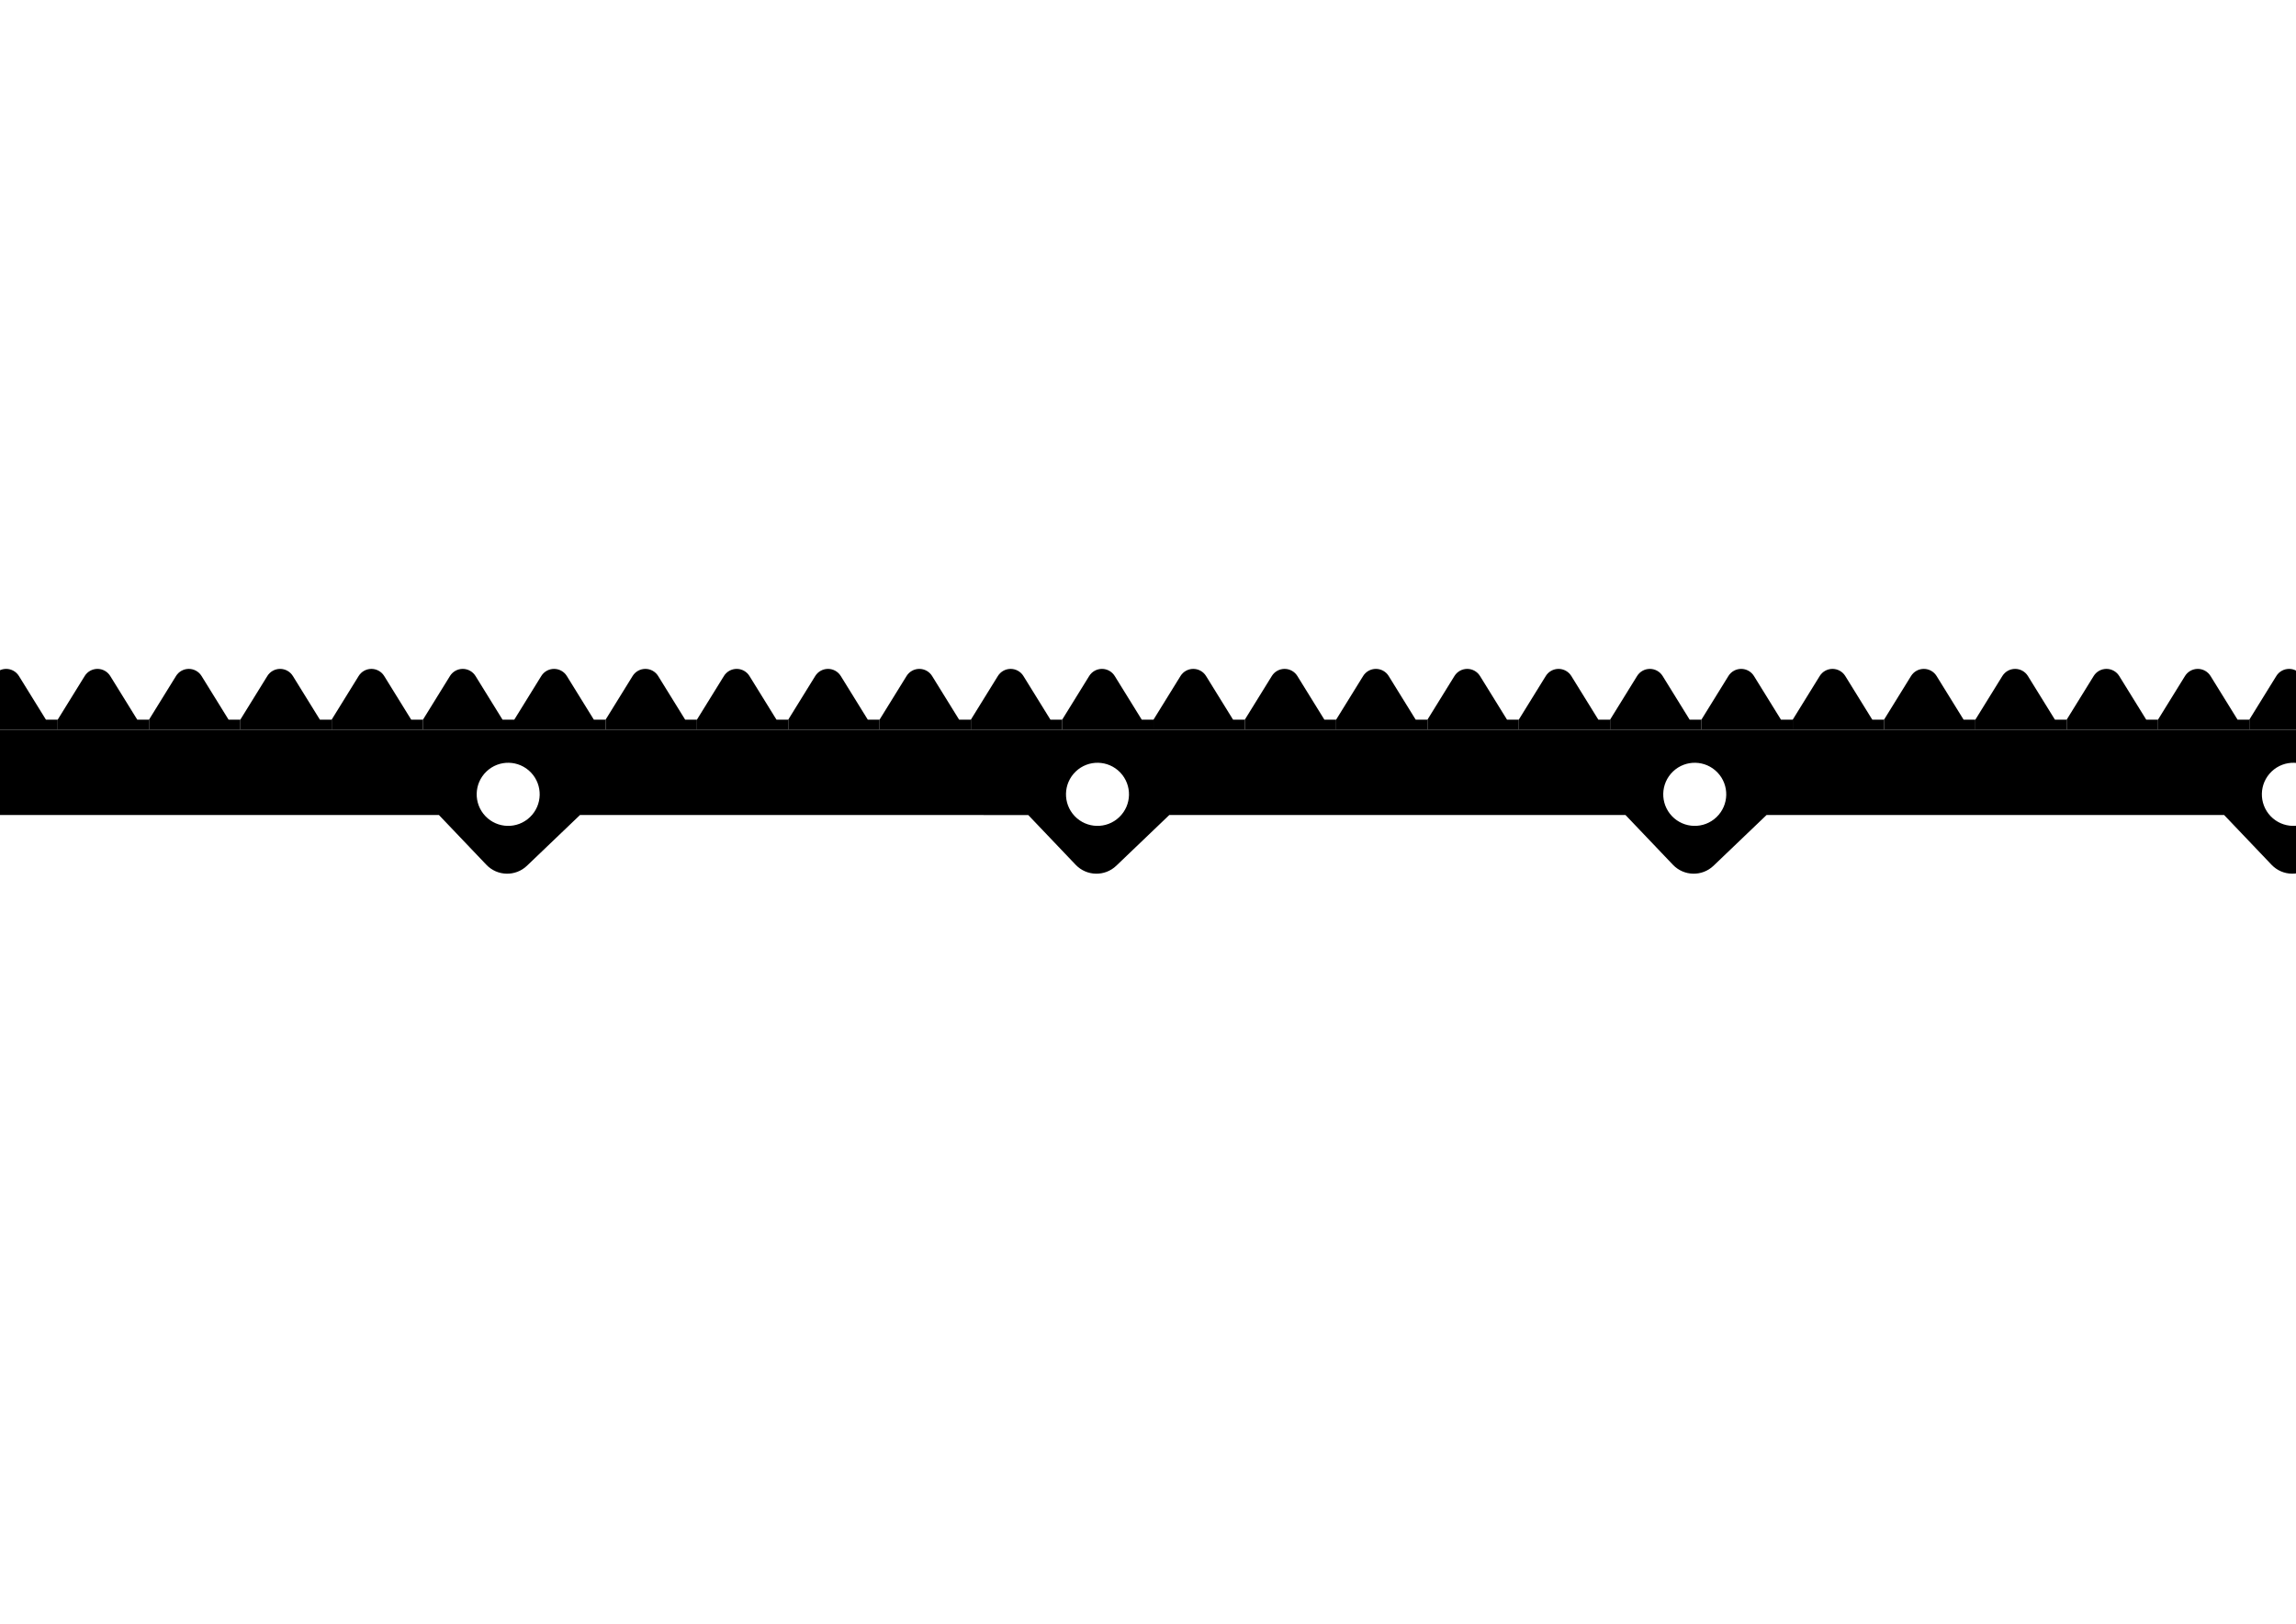 <?xml version="1.0" encoding="utf-8"?>
<!-- Generator: Adobe Illustrator 16.0.0, SVG Export Plug-In . SVG Version: 6.00 Build 0)  -->
<!DOCTYPE svg PUBLIC "-//W3C//DTD SVG 1.1//EN" "http://www.w3.org/Graphics/SVG/1.1/DTD/svg11.dtd">
<svg version="1.1"
	 id="Layer_1" xmlns:dc="http://purl.org/dc/elements/1.1/" xmlns:cc="http://creativecommons.org/ns#" xmlns:rdf="http://www.w3.org/1999/02/22-rdf-syntax-ns#" xmlns:svg="http://www.w3.org/2000/svg"
	 xmlns="http://www.w3.org/2000/svg" xmlns:xlink="http://www.w3.org/1999/xlink" x="0px" y="0px" width="841.891px"
	 height="595.275px" viewBox="-348.945 -225.638 841.891 595.275" enable-background="new -348.945 -225.638 841.891 595.275"
	 xml:space="preserve">
<path d="M74.025,41.875h33.484v-3.686c-1.625,0-2.775,0-4.327,0l-9.9-15.997c-1.002-1.617-2.772-2.605-4.681-2.605
	c-1.907,0-3.679,0.989-4.678,2.605l-9.898,15.997V41.875z"/>
<path d="M107.51,41.875h33.484v-3.686c-1.625,0-2.775,0-4.328,0l-9.899-15.997c-1.003-1.617-2.773-2.605-4.681-2.605
	c-1.908,0-3.68,0.989-4.678,2.605l-9.898,15.997V41.875z"/>
<path d="M140.994,41.875h33.484v-3.686c-1.626,0-2.776,0-4.328,0l-9.9-15.997c-1.002-1.617-2.773-2.605-4.68-2.605
	c-1.908,0-3.68,0.989-4.679,2.605l-9.897,15.997V41.875z"/>
<path d="M174.479,41.875h33.483v-3.686c-1.625,0-2.776,0-4.327,0l-9.9-15.997c-1.002-1.617-2.773-2.605-4.681-2.605
	s-3.679,0.989-4.679,2.605l-9.896,15.997V41.875z"/>
<path d="M207.962,41.875h33.483v-3.686c-1.625,0-2.775,0-4.326,0l-9.9-15.997c-1.002-1.617-2.773-2.605-4.682-2.605
	c-1.906,0-3.678,0.989-4.678,2.605l-9.897,15.997V41.875z"/>
<path d="M241.445,41.875h33.484v-3.686c-1.625,0-2.775,0-4.327,0l-9.9-15.997c-1.002-1.617-2.773-2.605-4.681-2.605
	s-3.679,0.989-4.678,2.605l-9.898,15.997V41.875z"/>
<path d="M274.93,41.875h33.484v-3.686c-1.625,0-2.775,0-4.328,0l-9.9-15.997c-1.002-1.617-2.773-2.605-4.68-2.605
	c-1.908,0-3.679,0.989-4.678,2.605l-9.898,15.997V41.875z"/>
<path d="M308.414,41.875h33.484v-3.686c-1.625,0-2.776,0-4.328,0l-9.9-15.997c-1.002-1.617-2.773-2.605-4.681-2.605
	s-3.679,0.989-4.678,2.605l-9.897,15.997V41.875z"/>
<path d="M341.898,41.875h33.483v-3.686c-1.625,0-2.776,0-4.327,0l-9.9-15.997c-1.002-1.617-2.773-2.605-4.681-2.605
	s-3.679,0.989-4.678,2.605l-9.897,15.997V41.875z"/>
<path d="M375.382,41.875h33.484v-3.686c-1.625,0-2.776,0-4.327,0l-9.9-15.997c-1.003-1.617-2.773-2.605-4.682-2.605
	c-1.906,0-3.678,0.989-4.678,2.605l-9.897,15.997V41.875z"/>
<path d="M408.866,41.875h33.483v-3.686c-1.625,0-2.775,0-4.327,0l-9.9-15.997c-1.002-1.617-2.773-2.605-4.681-2.605
	s-3.679,0.989-4.678,2.605l-9.897,15.997V41.875z"/>
<path d="M442.35,41.875h33.484v-3.686c-1.625,0-2.775,0-4.327,0l-9.9-15.997c-1.002-1.617-2.773-2.605-4.681-2.605
	s-3.679,0.989-4.678,2.605l-9.898,15.997V41.875z"/>
<path d="M475.834,41.875h33.484v-3.686c-1.625,0-2.776,0-4.328,0l-9.9-15.997c-1.002-1.617-2.773-2.605-4.681-2.605
	s-3.679,0.989-4.678,2.605l-9.897,15.997V41.875z"/>
<path d="M509.318,41.875h33.483v-3.686c-1.625,0-2.775,0-4.327,0l-9.9-15.997c-1.002-1.617-2.773-2.605-4.681-2.605
	s-3.679,0.989-4.678,2.605l-9.897,15.997V41.875z"/>
<path d="M542.802,41.875h33.484v-3.686c-1.625,0-2.776,0-4.328,0l-9.9-15.997c-1.002-1.617-2.772-2.605-4.681-2.605
	c-1.906,0-3.678,0.989-4.678,2.605l-9.897,15.997V41.875z"/>
<path d="M576.286,41.875h33.483v-3.686c-1.625,0-2.775,0-4.327,0l-9.9-15.997c-1.002-1.617-2.772-2.605-4.681-2.605
	c-1.907,0-3.679,0.989-4.678,2.605l-9.897,15.997V41.875z"/>
<path d="M-461.718,41.875h33.484v-3.686c-1.625,0-2.775,0-4.327,0l-9.9-15.997c-1.002-1.617-2.772-2.605-4.681-2.605
	c-1.907,0-3.679,0.989-4.678,2.605l-9.898,15.997V41.875z"/>
<path d="M-428.233,41.875h33.484v-3.686c-1.625,0-2.775,0-4.328,0l-9.899-15.997c-1.003-1.617-2.773-2.605-4.681-2.605
	c-1.908,0-3.68,0.989-4.678,2.605l-9.898,15.997V41.875z"/>
<path d="M-394.749,41.875h33.484v-3.686c-1.626,0-2.776,0-4.328,0l-9.9-15.997c-1.002-1.617-2.773-2.605-4.68-2.605
	c-1.908,0-3.68,0.989-4.679,2.605l-9.897,15.997V41.875z"/>
<path d="M-361.265,41.875h33.483v-3.686c-1.625,0-2.776,0-4.327,0l-9.9-15.997c-1.002-1.617-2.773-2.605-4.681-2.605
	s-3.679,0.989-4.679,2.605l-9.896,15.997V41.875z"/>
<path d="M-327.781,41.875h33.483v-3.686c-1.625,0-2.775,0-4.326,0l-9.9-15.997c-1.002-1.617-2.773-2.605-4.682-2.605
	c-1.906,0-3.678,0.989-4.678,2.605l-9.897,15.997V41.875z"/>
<path d="M-294.298,41.875h33.484v-3.686c-1.625,0-2.775,0-4.327,0l-9.9-15.997c-1.002-1.617-2.773-2.605-4.681-2.605
	s-3.679,0.989-4.678,2.605l-9.898,15.997V41.875z"/>
<path d="M-260.813,41.875h33.484v-3.686c-1.625,0-2.775,0-4.328,0l-9.9-15.997c-1.002-1.617-2.773-2.605-4.68-2.605
	c-1.908,0-3.679,0.989-4.678,2.605l-9.898,15.997V41.875z"/>
<path d="M-227.329,41.875h33.484v-3.686c-1.625,0-2.776,0-4.328,0l-9.9-15.997c-1.002-1.617-2.773-2.605-4.681-2.605
	s-3.679,0.989-4.678,2.605l-9.897,15.997V41.875z"/>
<path d="M-193.845,41.875h33.483v-3.686c-1.625,0-2.776,0-4.327,0l-9.9-15.997c-1.002-1.617-2.773-2.605-4.681-2.605
	s-3.679,0.989-4.678,2.605l-9.897,15.997V41.875z"/>
<path d="M-160.361,41.875h33.484v-3.686c-1.625,0-2.776,0-4.327,0l-9.9-15.997c-1.003-1.617-2.773-2.605-4.682-2.605
	c-1.906,0-3.678,0.989-4.678,2.605l-9.897,15.997V41.875z"/>
<path d="M-126.877,41.875h33.483v-3.686c-1.625,0-2.775,0-4.327,0l-9.9-15.997c-1.002-1.617-2.773-2.605-4.681-2.605
	s-3.679,0.989-4.678,2.605l-9.897,15.997V41.875z"/>
<path d="M-93.394,41.875h33.484v-3.686c-1.625,0-2.775,0-4.327,0l-9.9-15.997c-1.002-1.617-2.773-2.605-4.681-2.605
	s-3.679,0.989-4.678,2.605l-9.898,15.997V41.875z"/>
<path d="M-59.909,41.875h33.484v-3.686c-1.625,0-2.776,0-4.328,0l-9.9-15.997c-1.002-1.617-2.773-2.605-4.681-2.605
	s-3.679,0.989-4.678,2.605l-9.897,15.997V41.875z"/>
<path d="M-26.425,41.875H7.059v-3.686c-1.625,0-2.775,0-4.327,0l-9.9-15.997c-1.002-1.617-2.773-2.605-4.681-2.605
	s-3.679,0.989-4.678,2.605l-9.897,15.997V41.875z"/>
<path d="M7.059,41.875h33.484v-3.686c-1.625,0-2.776,0-4.328,0l-9.9-15.997c-1.002-1.617-2.772-2.605-4.681-2.605
	c-1.906,0-3.678,0.989-4.678,2.605L7.059,38.189V41.875z"/>
<path d="M40.543,41.875h33.482v-3.686c-1.624,0-2.774,0-4.326,0l-9.9-15.997c-1.002-1.617-2.772-2.605-4.681-2.605
	c-1.907,0-3.679,0.989-4.678,2.605l-9.897,15.997V41.875z"/>
<path d="M-461.718,41.875v31.291h55.059l17.391,18.247c4.021,4.209,10.682,4.366,14.89,0.34l19.433-18.587h166.954l17.391,18.247
	c4.021,4.209,10.682,4.366,14.89,0.34l19.433-18.587H28.092l17.391,18.247c4.021,4.209,10.682,4.366,14.889,0.34l19.433-18.587
	h167.288l17.391,18.247c4.021,4.209,10.682,4.366,14.889,0.34l19.433-18.587h167.788l17.391,18.247
	c4.021,4.209,10.682,4.366,14.889,0.34l19.433-18.587h91.466V41.875H-461.718z M-373.298,73.94
	c-4.608,4.417-11.919,4.245-16.333-0.378c-4.398-4.621-4.232-11.939,0.385-16.354c4.609-4.416,11.919-4.241,16.329,0.375
	C-368.511,62.211-368.678,69.529-373.298,73.94z M-154.631,73.94c-4.608,4.417-11.919,4.245-16.333-0.378
	c-4.398-4.621-4.232-11.939,0.385-16.354c4.609-4.416,11.919-4.241,16.329,0.375C-149.844,62.211-150.011,69.529-154.631,73.94z
	 M61.453,73.94c-4.609,4.417-11.92,4.245-16.334-0.378c-4.398-4.621-4.232-11.939,0.385-16.354c4.609-4.416,11.92-4.241,16.33,0.375
	C66.24,62.211,66.072,69.529,61.453,73.94z M280.453,73.94c-4.609,4.417-11.92,4.245-16.334-0.378
	c-4.398-4.621-4.232-11.939,0.385-16.354c4.609-4.416,11.92-4.241,16.33,0.375C285.24,62.211,285.072,69.529,280.453,73.94z
	 M499.953,73.94c-4.609,4.417-11.92,4.245-16.334-0.378c-4.398-4.621-4.232-11.939,0.385-16.354
	c4.609-4.416,11.92-4.241,16.33,0.375C504.74,62.211,504.572,69.529,499.953,73.94z"/>
</svg>
